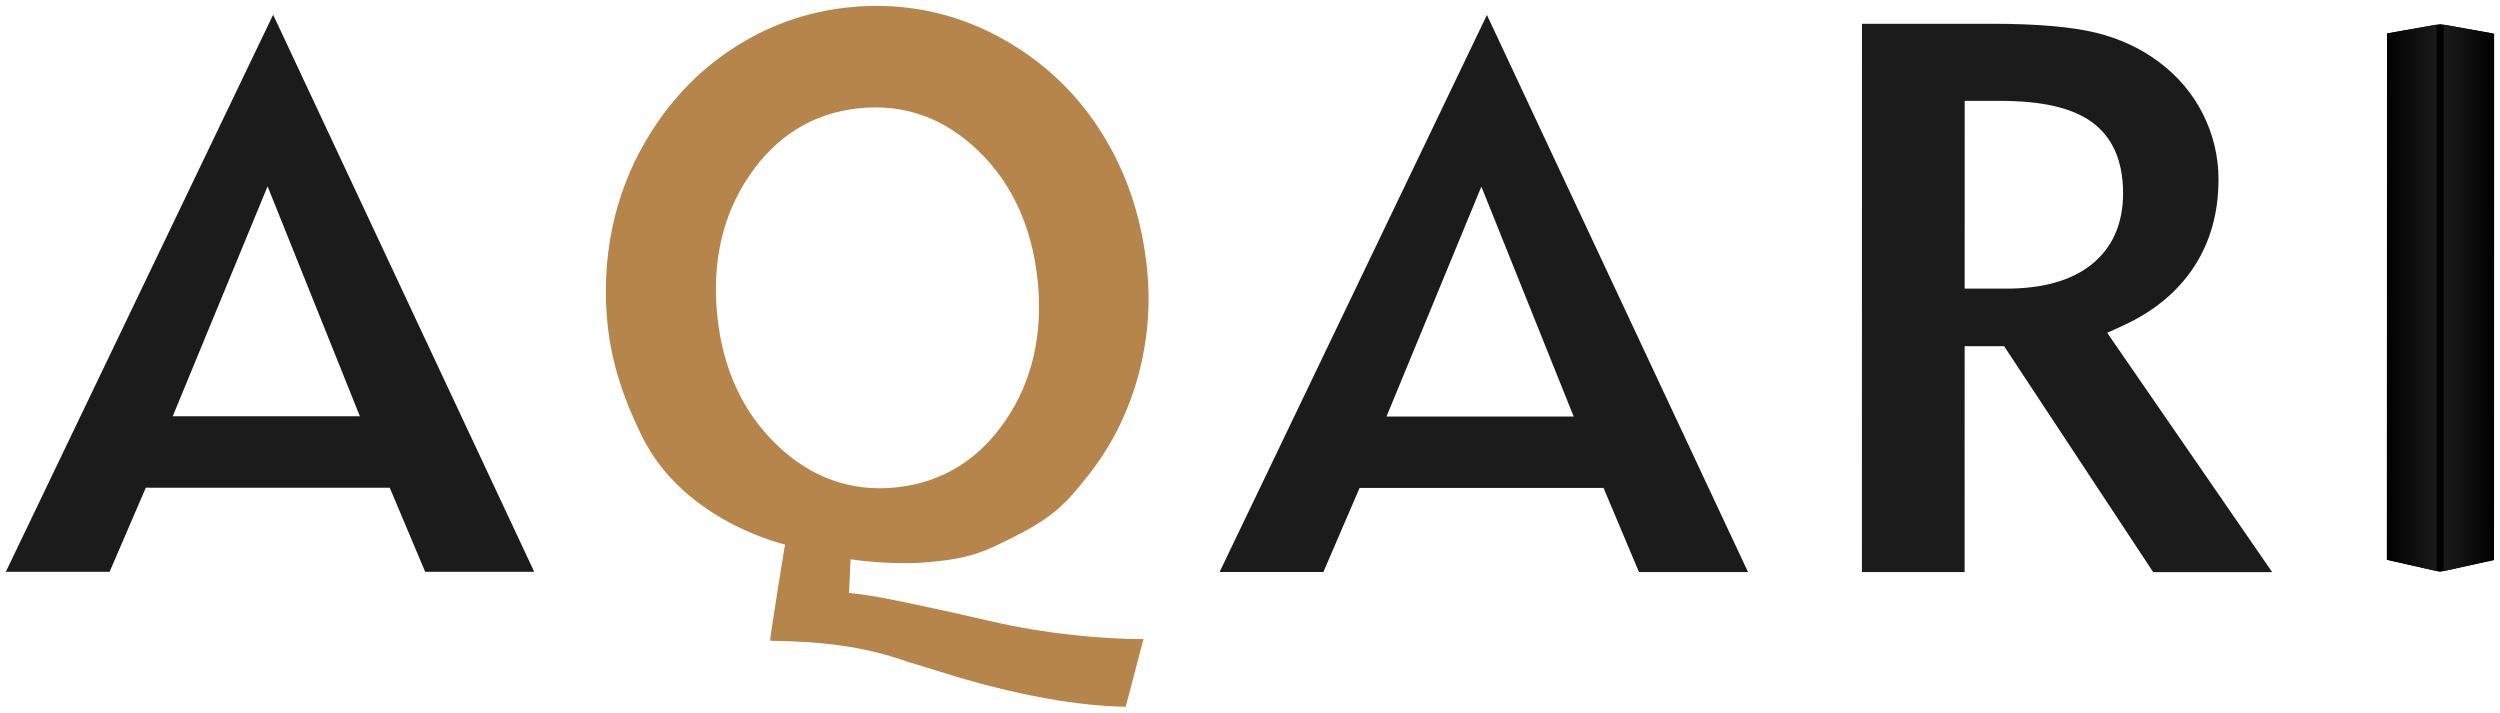 <svg width="214" height="61" viewBox="0 0 214 61" fill="none" xmlns="http://www.w3.org/2000/svg">
<g clip-path="url(#clip0_18_4323)">
<path d="M36.395 48.948L33.364 41.751L12.482 41.747L9.382 48.944H0.5L23.381 1.261L45.73 48.948H36.395ZM14.786 35.635H30.808L22.905 15.951L14.784 35.635H14.786Z" fill="#1B1B1B"/>
<path d="M96.362 60.5C92.474 60.436 87.08 59.6 80.245 57.427H80.237C79.126 57.08 78.46 56.876 78.008 56.74L77.606 56.615C73.848 55.305 70.346 54.909 65.917 54.846C66.04 53.687 67.197 46.61 67.197 46.61C67.197 46.61 58.596 44.671 54.987 37.412C53.505 34.432 52.358 31.239 51.998 27.683C51.72 24.937 51.858 22.195 52.408 19.538C52.955 16.888 53.912 14.385 55.254 12.103V12.099C56.203 10.471 57.304 8.983 58.528 7.673C59.75 6.366 61.132 5.201 62.633 4.208C64.134 3.216 65.729 2.414 67.377 1.821C69.028 1.229 70.779 0.829 72.581 0.635H72.585C75.154 0.357 77.703 0.514 80.158 1.102C82.612 1.688 84.972 2.711 87.17 4.135C88.731 5.146 90.155 6.322 91.406 7.634C92.657 8.945 93.769 10.429 94.713 12.044C95.658 13.662 96.431 15.406 97.007 17.226C97.586 19.055 97.984 21.012 98.189 23.049C98.514 26.254 98.222 29.454 97.321 32.554C96.419 35.653 94.974 38.444 93.022 40.853L93.01 40.867C91.271 43.078 90.13 44.249 87.046 45.824C84.365 47.193 83.154 47.785 79.58 48.112C76.221 48.419 72.808 47.876 72.808 47.876L72.679 50.761L73.744 50.883C75.218 51.056 79.645 51.977 84.878 53.191C89.565 54.277 94.407 54.713 97.88 54.705L96.36 60.5H96.362ZM73.457 9.274C69.584 9.692 66.445 11.636 64.132 15.047C61.853 18.407 60.932 22.431 61.397 27.005C61.856 31.536 63.563 35.255 66.466 38.056C69.416 40.901 72.877 42.133 76.753 41.715C80.65 41.295 83.794 39.357 86.1 35.956C88.37 32.608 89.286 28.602 88.825 24.047C88.362 19.473 86.659 15.733 83.767 12.931C80.827 10.082 77.36 8.852 73.463 9.272H73.461L73.457 9.274Z" fill="#B5854B"/>
<path d="M140.295 48.966L137.264 41.769L116.382 41.765L113.282 48.962H104.398L127.281 1.281L149.63 48.968H140.295V48.966ZM118.686 35.655H134.708L126.805 15.971L118.684 35.655H118.686Z" fill="#1B1B1B"/>
<path d="M184.312 48.974L171.552 29.634H168.174L168.17 48.97H159.379L159.386 2.035H170.549C174.373 2.037 177.361 2.297 179.431 2.806C181.437 3.301 183.236 4.133 184.777 5.284L184.781 5.288C186.403 6.489 187.677 7.99 188.567 9.754C189.454 11.513 189.904 13.395 189.904 15.346C189.904 16.781 189.725 18.14 189.374 19.388C189.026 20.624 188.497 21.787 187.802 22.847C187.104 23.911 186.239 24.872 185.232 25.706C184.212 26.549 183.013 27.288 181.668 27.901L180.376 28.489L194.497 48.974H184.314H184.312ZM168.174 24.707H171.733C174.852 24.707 177.302 24.018 179.014 22.657C180.818 21.222 181.735 19.162 181.735 16.537C181.735 13.775 180.828 11.721 179.039 10.433C177.354 9.223 174.792 8.634 171.206 8.634H168.178L168.176 24.709L168.174 24.707Z" fill="#1B1B1B"/>
<path d="M204.32 47.916L204.328 2.863L208.88 2.063L213.433 2.865L213.425 47.918L208.873 48.95L204.32 47.916Z" fill="black"/>
<path d="M204.32 47.916L204.328 2.863L208.571 2.108V48.883L204.32 47.916Z" fill="url(#paint0_linear_18_4323)"/>
<path d="M209.176 2.108L213.5 2.897L213.49 47.949L209.176 48.883V2.108Z" fill="url(#paint1_linear_18_4323)"/>
</g>
<defs>
<linearGradient id="paint0_linear_18_4323" x1="208.576" y1="25.495" x2="204.324" y2="25.494" gradientUnits="userSpaceOnUse">
<stop stop-color="#1B1B1B"/>
<stop offset="1"/>
</linearGradient>
<linearGradient id="paint1_linear_18_4323" x1="209.174" y1="25.5" x2="213.498" y2="25.5" gradientUnits="userSpaceOnUse">
<stop stop-color="#1B1B1B"/>
<stop offset="1"/>
</linearGradient>
<clipPath id="clip0_18_4323">
<rect width="213" height="60" fill="white" transform="translate(0.5 0.5)"/>
</clipPath>
</defs>
</svg>
